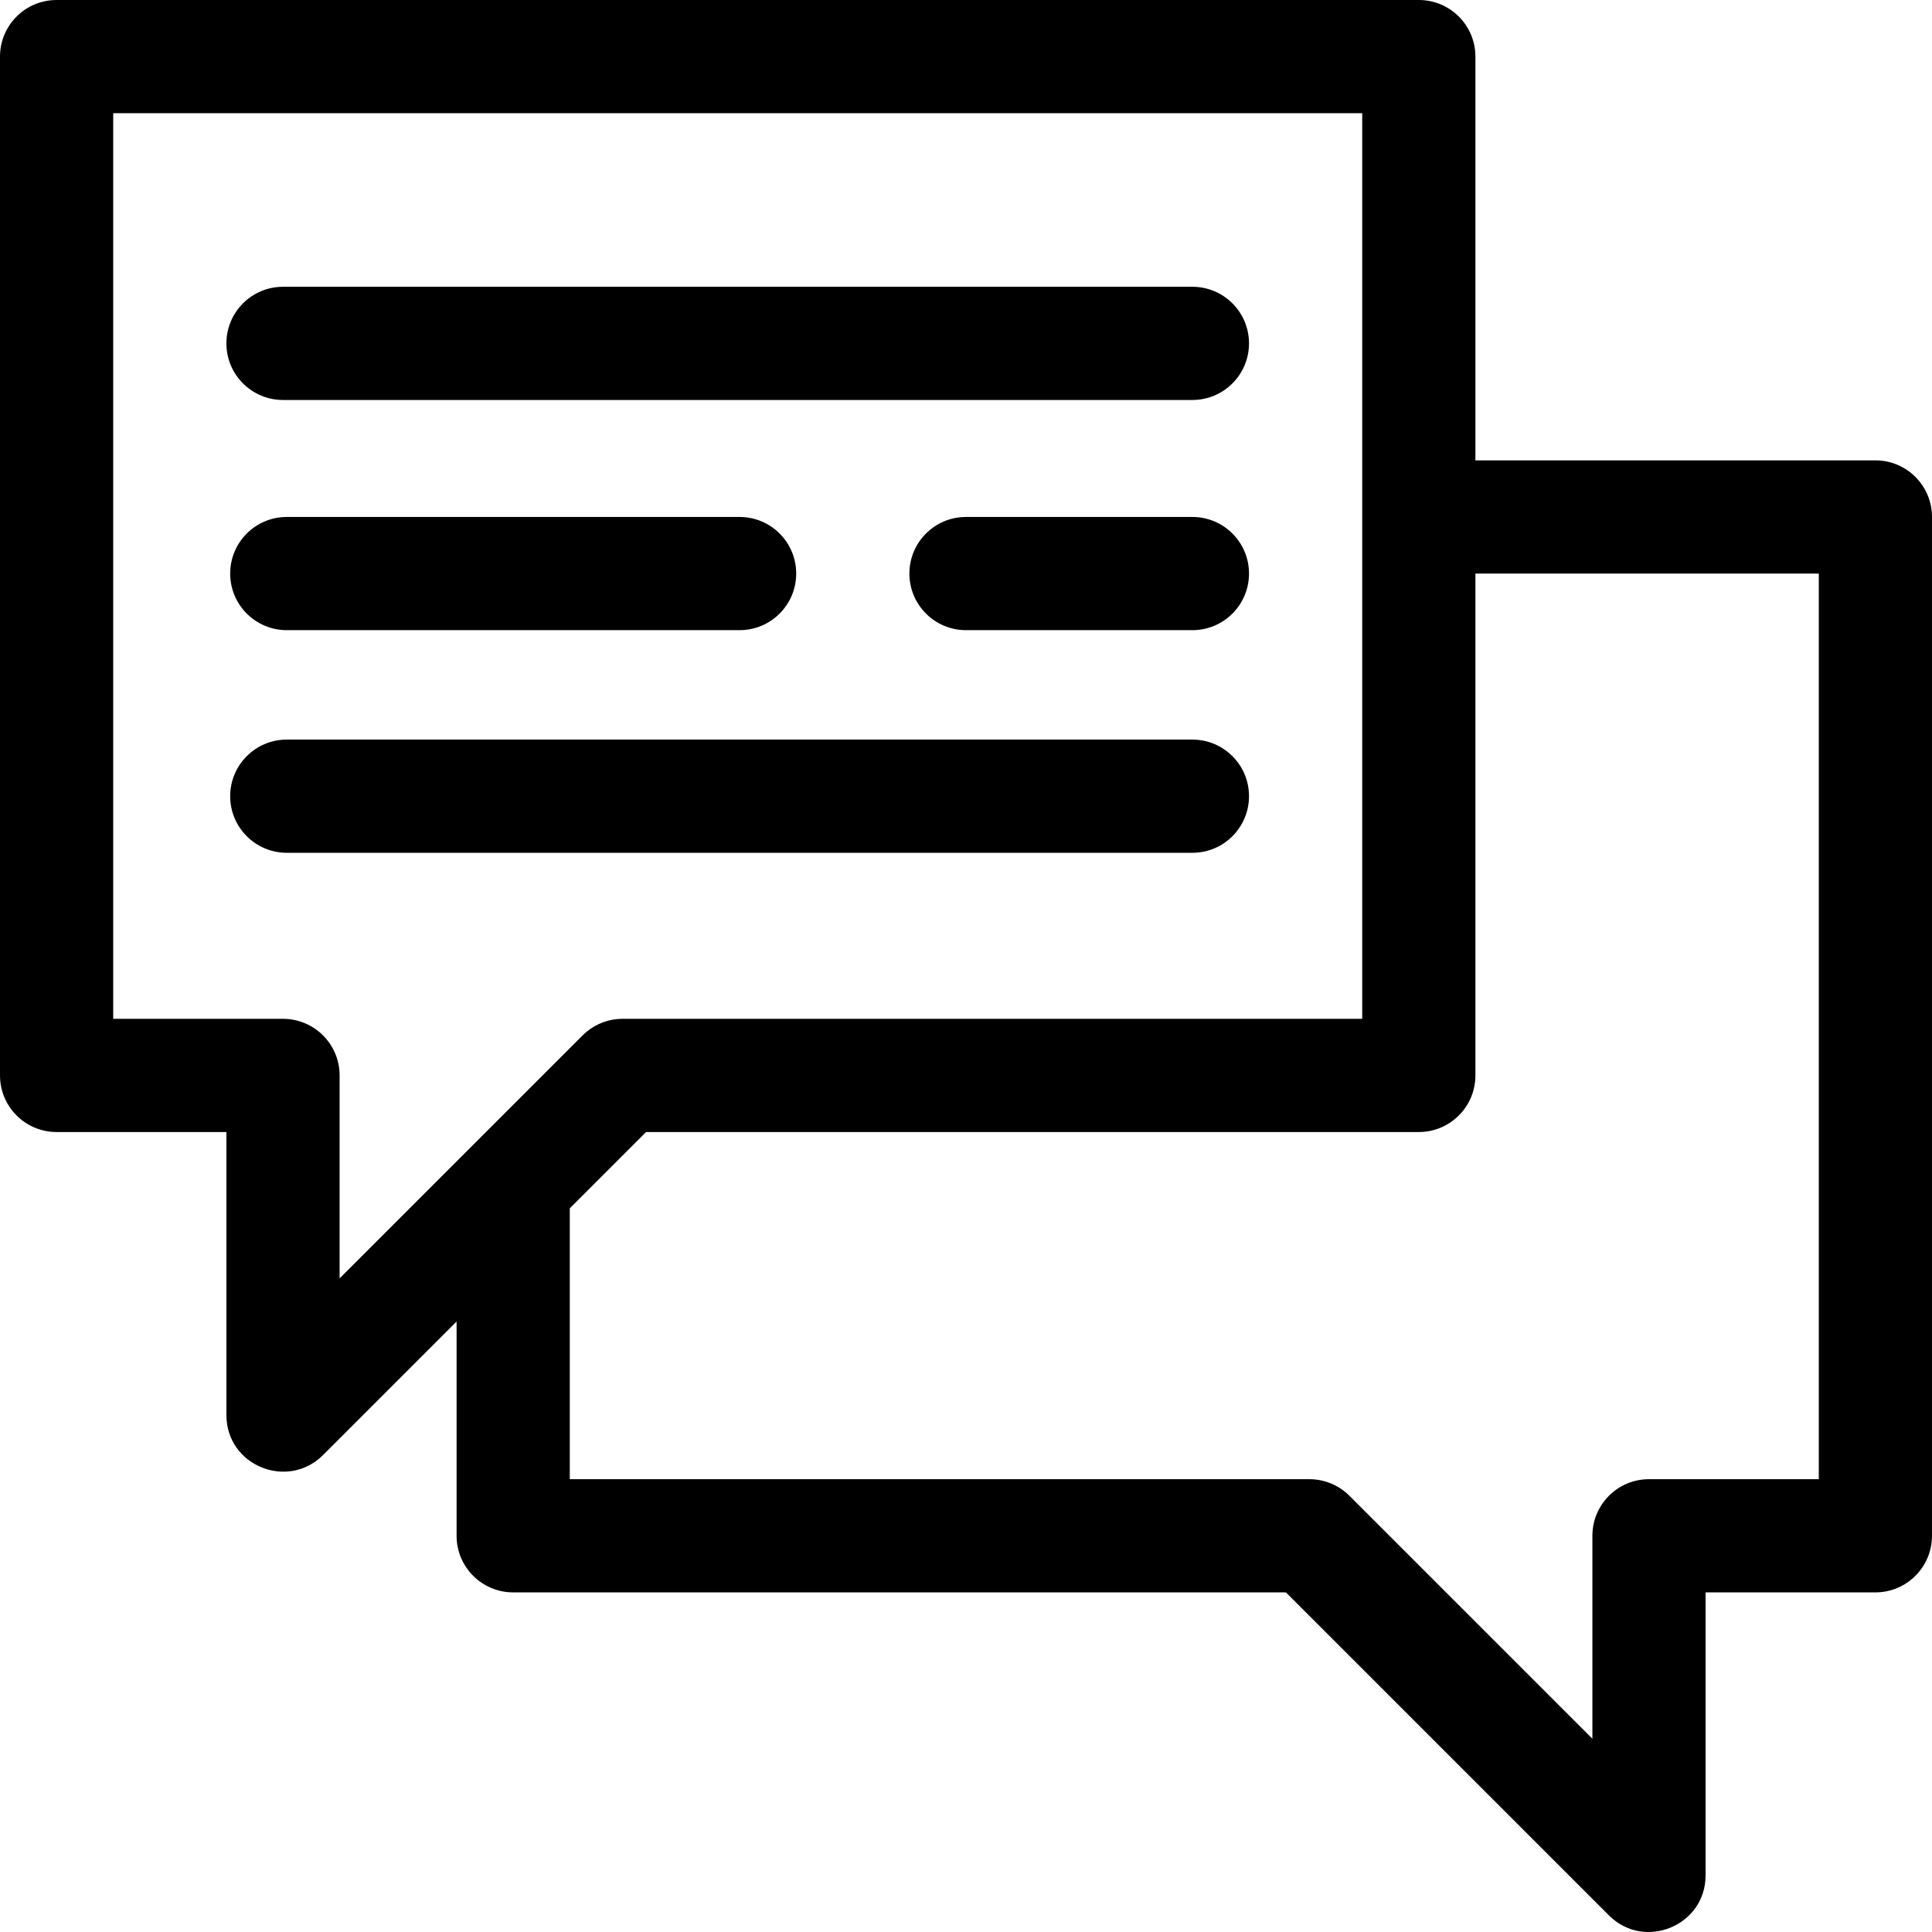<svg id="Capa_1" enable-background="new 0 0 512.001 512.001" height="512" viewBox="0 0 512.001 512.001" width="512" xmlns="http://www.w3.org/2000/svg"><g><path d="m497.001 122h-106v-107c0-8.284-6.716-15-15-15h-361c-8.284 0-15 6.716-15 15v270c0 8.284 6.716 15 15 15h45v75c0 13.439 16.24 19.975 25.606 10.606l35.394-35.394v56.788c0 8.284 6.716 15 15 15h204.787l85.606 85.606c9.38 9.383 25.606 2.761 25.606-10.606v-75h45c8.284 0 15-6.716 15-15v-270c.001-8.284-6.715-15-14.999-15zm-422 148h-45v-240h331v240h-196c-3.979 0-7.794 1.581-10.606 4.394-7.247 7.247-57.051 57.05-64.394 64.393v-53.787c0-8.284-6.716-15-15-15zm407 122h-45c-8.284 0-15 6.716-15 15v53.787l-64.394-64.393c-2.813-2.813-6.628-4.394-10.606-4.394h-196v-71.787l20.212-20.213h204.787c8.284 0 15-6.716 15-15v-133h91v240z"/><path d="m75.001 106h241c8.284 0 15-6.716 15-15s-6.716-15-15-15h-241c-8.284 0-15 6.716-15 15s6.715 15 15 15z"/><path d="m76.001 137c-8.284 0-15 6.716-15 15s6.716 15 15 15h120c8.284 0 15-6.716 15-15s-6.716-15-15-15z"/><path d="m331.001 211c0-8.284-6.716-15-15-15h-240c-8.284 0-15 6.716-15 15s6.716 15 15 15h240c8.284 0 15-6.716 15-15z"/><path d="m316.001 137h-60c-8.284 0-15 6.716-15 15s6.716 15 15 15h60c8.284 0 15-6.716 15-15s-6.716-15-15-15z"/></g></svg>